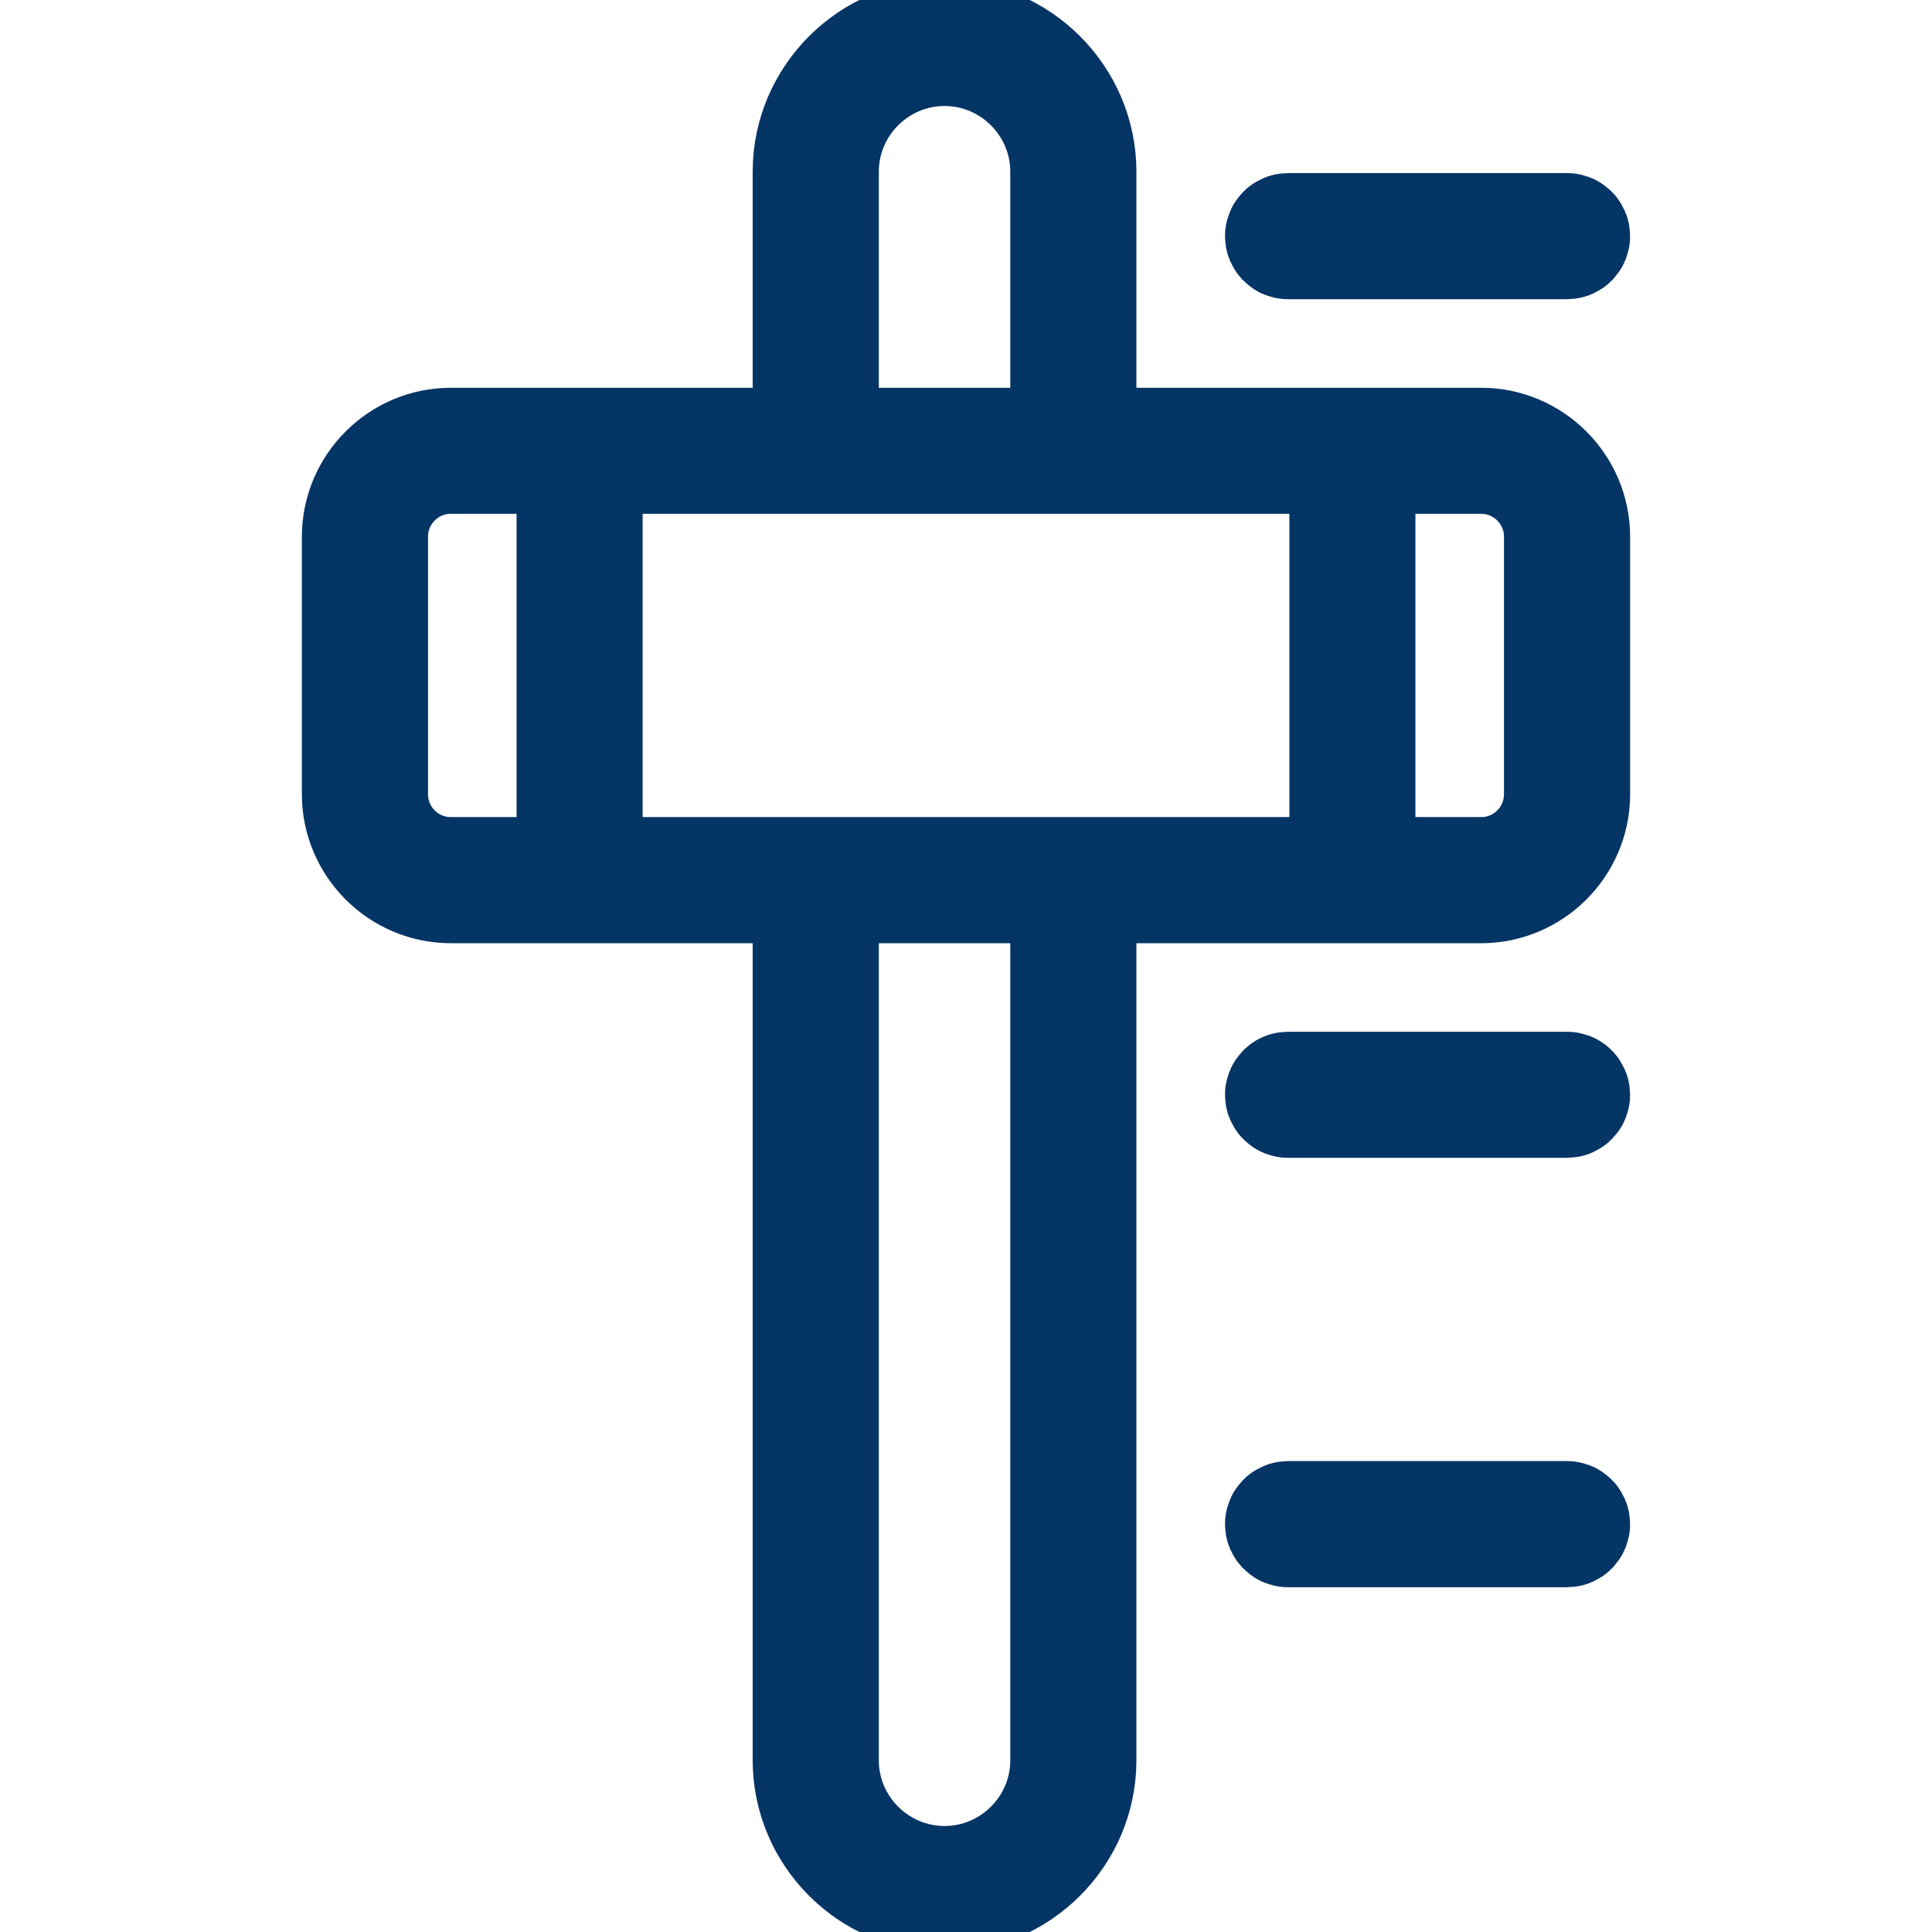 <svg width="24" height="24" viewBox="0 0 24 24" fill="none"
     xmlns="http://www.w3.org/2000/svg">
    <path d="M13.367 5.067V5.567H13.867H18.4C19.004 5.567 19.5 6.063 19.5 6.667V9.867C19.5 10.471 19.004 10.967 18.4 10.967H13.867H13.367V11.467V21.867C13.367 22.763 12.63 23.5 11.733 23.5C10.837 23.5 10.1 22.763 10.1 21.867V11.467V10.967H9.6H5.6C4.996 10.967 4.5 10.471 4.5 9.867V6.667C4.5 6.063 4.996 5.567 5.6 5.567H9.6H10.1V5.067V2.133C10.1 1.237 10.837 0.5 11.733 0.5C12.63 0.5 13.367 1.237 13.367 2.133V5.067ZM12.8 5.567H13.3V5.067V2.133C13.3 1.271 12.596 0.567 11.733 0.567C10.871 0.567 10.167 1.271 10.167 2.133V5.067V5.567H10.667H12.8ZM6.667 10.9H7.167V10.4V6.133V5.633H6.667H5.6C5.03 5.633 4.567 6.097 4.567 6.667V9.867C4.567 10.437 5.03 10.9 5.6 10.9H6.667ZM10.667 10.967H10.167V11.467V21.867C10.167 22.729 10.871 23.433 11.733 23.433C12.596 23.433 13.3 22.729 13.3 21.867V11.467V10.967H12.8H10.667ZM16.267 10.9H16.767V10.4V6.133V5.633H16.267H7.733H7.233V6.133V10.4V10.9H7.733H16.267ZM16.833 10.4V10.9H17.333H18.4C18.97 10.9 19.433 10.437 19.433 9.867V6.667C19.433 6.097 18.97 5.633 18.4 5.633H17.333H16.833V6.133V10.4ZM19.5 2.933C19.5 2.942 19.497 2.949 19.49 2.957C19.483 2.964 19.475 2.967 19.467 2.967H16C15.992 2.967 15.984 2.964 15.977 2.957C15.97 2.949 15.967 2.942 15.967 2.933C15.967 2.925 15.97 2.917 15.977 2.91C15.984 2.903 15.992 2.9 16 2.9H19.467C19.475 2.9 19.483 2.903 19.49 2.91C19.497 2.917 19.5 2.925 19.5 2.933ZM19.5 13.6C19.5 13.608 19.497 13.616 19.49 13.623C19.483 13.63 19.475 13.633 19.467 13.633H16C15.992 13.633 15.984 13.63 15.977 13.623C15.97 13.616 15.967 13.608 15.967 13.6C15.967 13.592 15.97 13.584 15.977 13.577C15.984 13.569 15.992 13.567 16 13.567H19.467C19.475 13.567 19.483 13.569 19.49 13.577C19.497 13.584 19.5 13.592 19.5 13.6ZM19.5 18.933C19.5 18.942 19.497 18.949 19.49 18.957C19.483 18.964 19.475 18.967 19.467 18.967H16C15.992 18.967 15.984 18.964 15.977 18.957C15.97 18.949 15.967 18.942 15.967 18.933C15.967 18.925 15.97 18.917 15.977 18.91C15.984 18.903 15.992 18.9 16 18.9H19.467C19.475 18.9 19.483 18.903 19.49 18.91C19.497 18.917 19.5 18.925 19.5 18.933Z"
          fill="#053565" stroke="#053565" stroke-width="1.5"/>
</svg>
